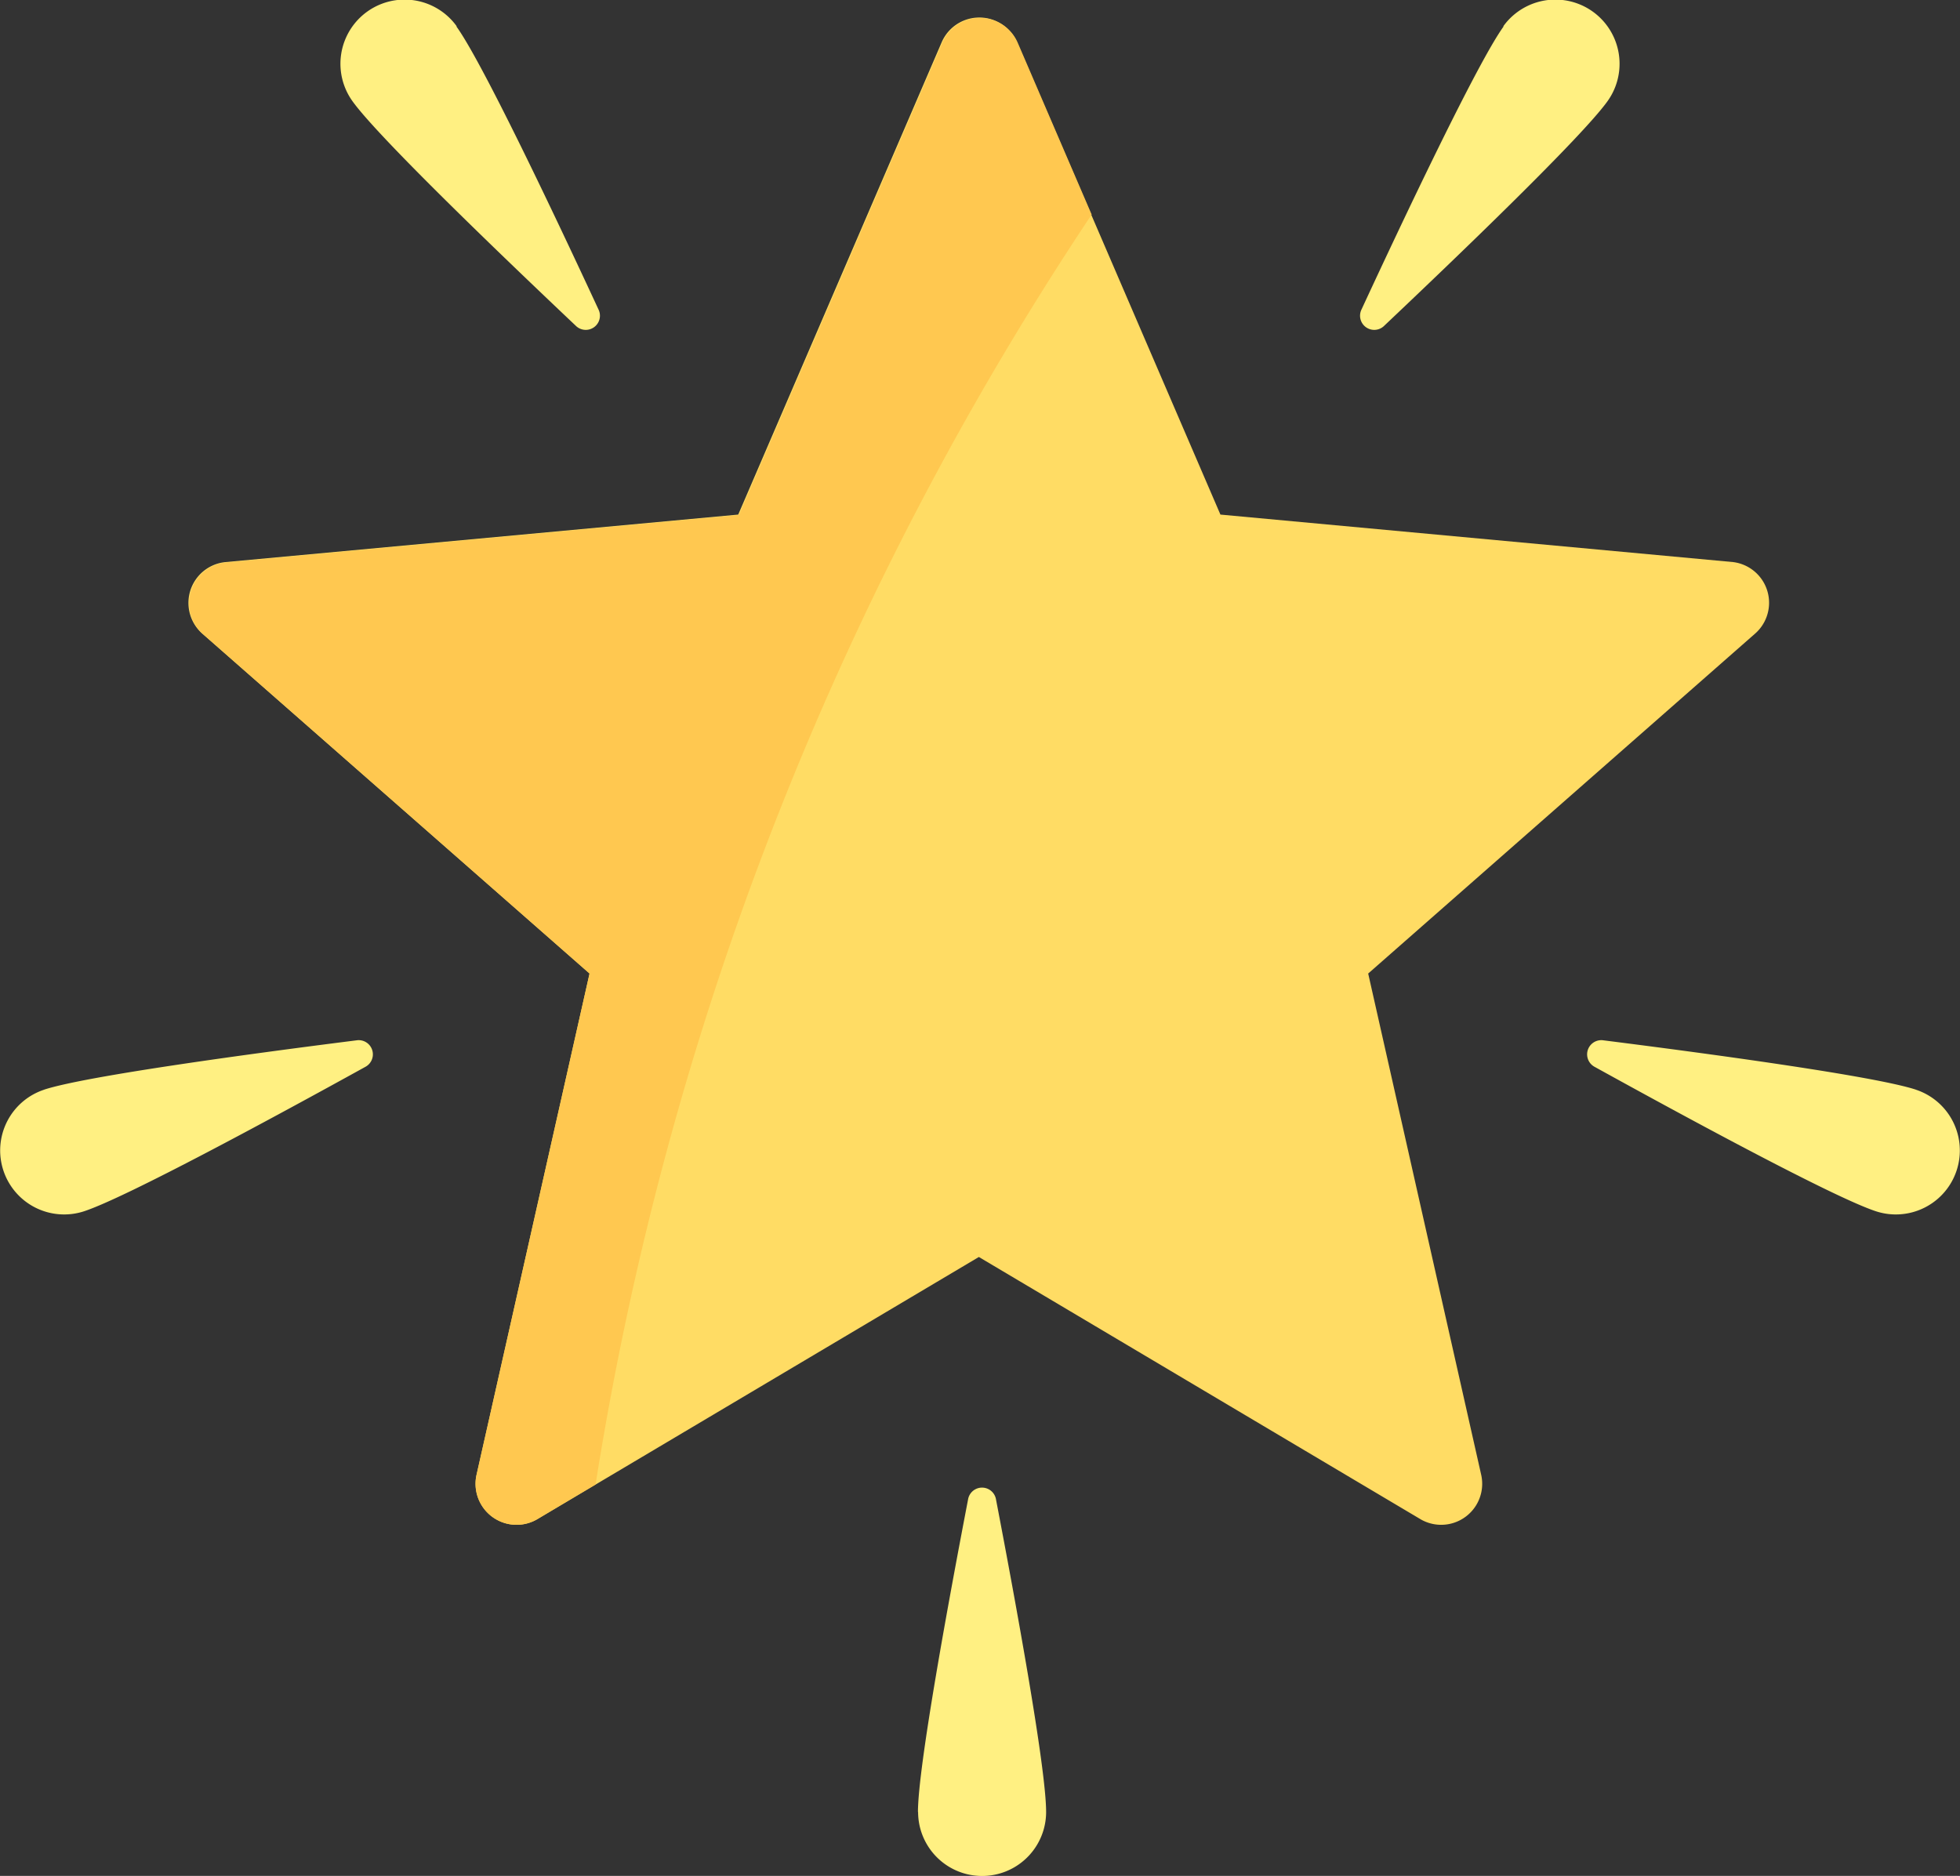 <svg xmlns="http://www.w3.org/2000/svg" width="12.999" height="12.442" viewBox="0 0 12.999 12.442">
  <rect x="0" y="0" width="12.999" height="12.442" fill="#333333" stroke="none"/>
  <g id="star" transform="translate(-411.5 -157)">
    <path id="Path_60" data-name="Path 60" d="M59.784,19.3l-3.4-.315-1.349-3.132a.272.272,0,0,0-.5,0l-1.349,3.132-3.4.315a.272.272,0,0,0-.154.475L52.2,22.029l-.75,3.327a.272.272,0,0,0,.4.294l2.932-1.741,2.932,1.741a.272.272,0,0,0,.4-.294l-.75-3.327,2.562-2.251A.272.272,0,0,0,59.784,19.3Z" transform="translate(363.21 141.428)" fill="#ffdc64"/>
    <g id="Group_133" data-name="Group 133" transform="translate(411.5 157)">
      <path id="Path_61" data-name="Path 61" d="M89.759,11.148c.173.24.662,1.273.941,1.875a.094.094,0,0,1-.151.108c-.482-.456-1.306-1.247-1.479-1.487a.424.424,0,1,1,.689-.5Z" transform="translate(-86.731 -10.971)" fill="#fff082"/>
      <path id="Path_62" data-name="Path 62" d="M356.235,11.148c-.173.24-.662,1.273-.941,1.875a.094.094,0,0,0,.151.108c.482-.456,1.306-1.247,1.479-1.487a.424.424,0,1,0-.689-.5Z" transform="translate(-346.264 -10.971)" fill="#fff082"/>
      <path id="Path_63" data-name="Path 63" d="M416.824,283.048c-.282-.092-1.414-.244-2.072-.327a.094.094,0,0,0-.058.176c.581.321,1.585.866,1.866.958a.424.424,0,0,0,.263-.807Z" transform="translate(-404.118 -275.821)" fill="#fff082"/>
      <path id="Path_64" data-name="Path 64" d="M.293,283.048c.282-.092,1.414-.244,2.072-.327a.094.094,0,0,1,.058.176c-.581.321-1.585.866-1.866.958a.424.424,0,0,1-.263-.807Z" transform="translate(0 -275.821)" fill="#fff082"/>
      <path id="Path_65" data-name="Path 65" d="M239.794,401.851c0-.3.207-1.42.332-2.071a.094.094,0,0,1,.186,0c.125.652.332,1.775.332,2.071a.424.424,0,0,1-.849,0Z" transform="translate(-233.706 -389.833)" fill="#fff082"/>
    </g>
    <path id="Path_66" data-name="Path 66" d="M55.53,16.995l-.49-1.139a.272.272,0,0,0-.5,0l-1.349,3.132-3.4.315a.272.272,0,0,0-.154.475L52.2,22.029l-.75,3.327a.272.272,0,0,0,.4.294l.39-.232A21.123,21.123,0,0,1,55.53,16.995Z" transform="translate(363.21 141.428)" fill="#ffc850"/>
  </g>
</svg>
